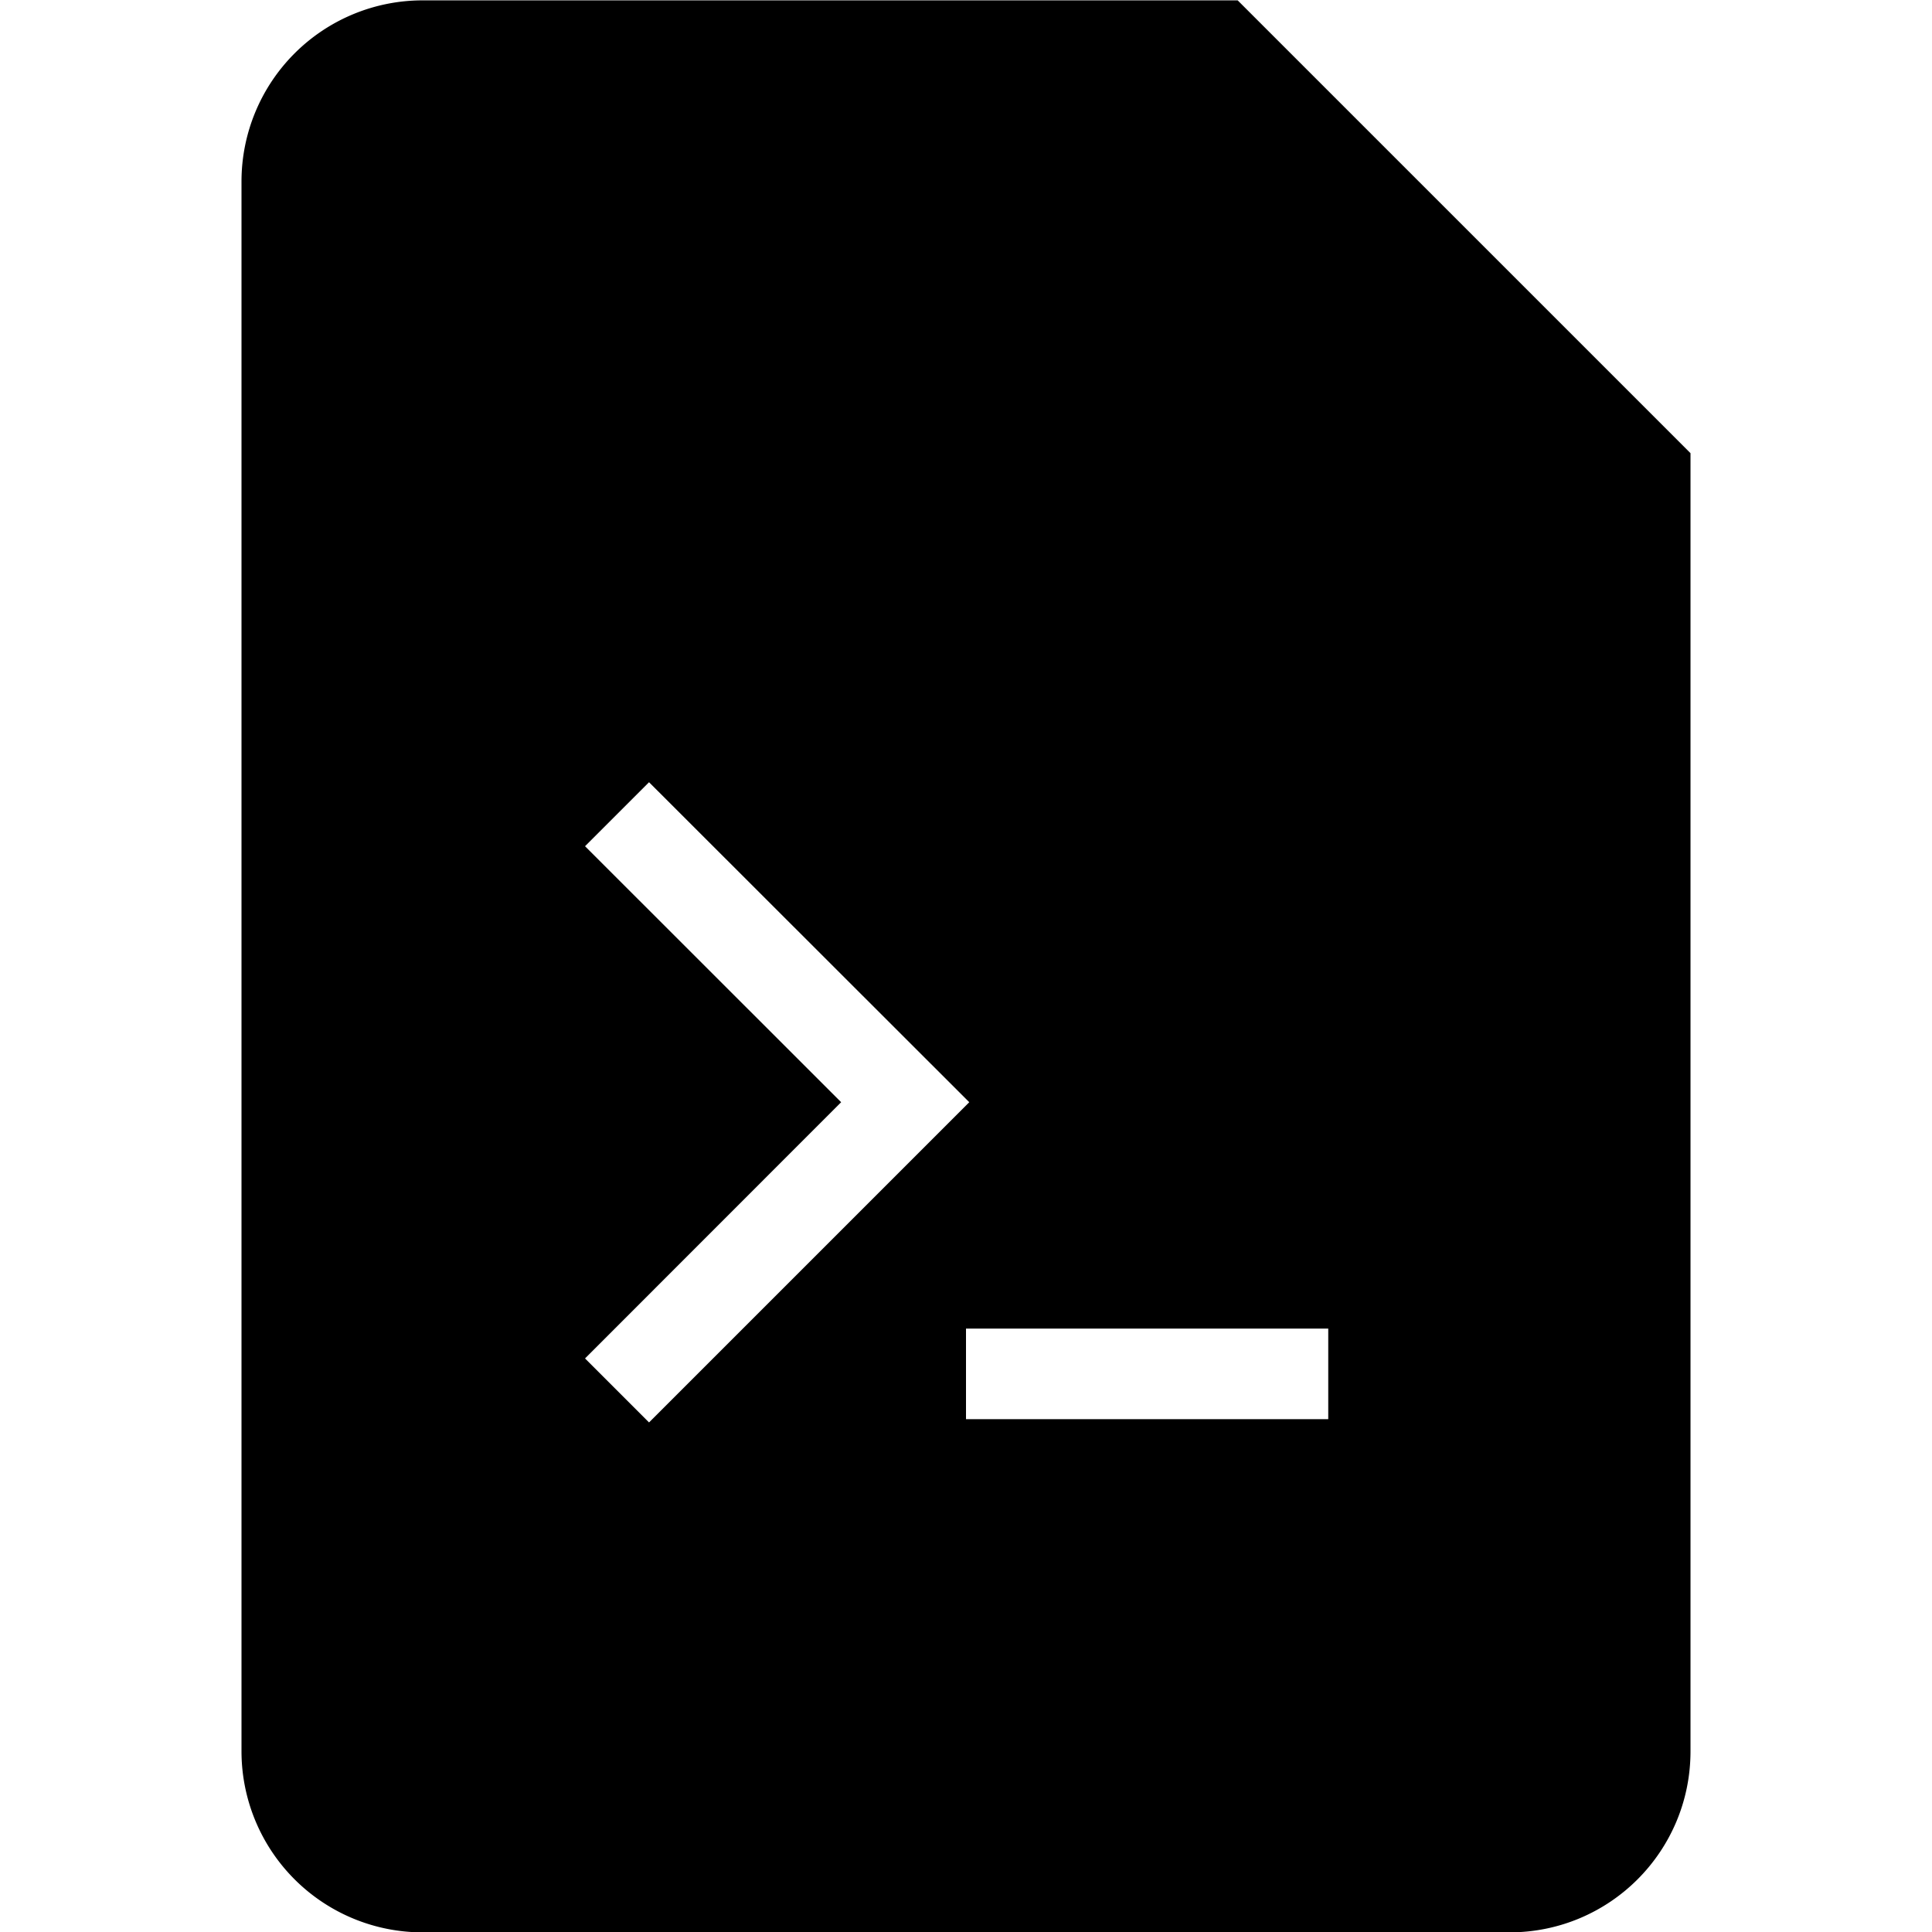 <!--
* SPDX-FileCopyrightText: © 2020 Liferay, Inc. <https://liferay.com>
* SPDX-FileCopyrightText: © 2020 Contributors to the project Clay <https://github.com/liferay/clay/graphs/contributors>
*
* SPDX-License-Identifier: BSD-3-Clause
-->
<svg viewBox="0 0 16 16" xmlns="http://www.w3.org/2000/svg"><path fill-rule="evenodd" clip-rule="evenodd" d="M3.5.003h6.75L14 3.753v10.75c0 .83-.67 1.5-1.5 1.5h-9a1.5 1.5 0 0 1-1.5-1.5v-13a1.5 1.5 0 0 1 1.5-1.5ZM4.845 11.25l2.121-2.122-2.121-2.12.53-.53 2.652 2.65-2.652 2.652-.53-.53Zm6.155.503H8v-.75h3v.75Z"/></svg>
